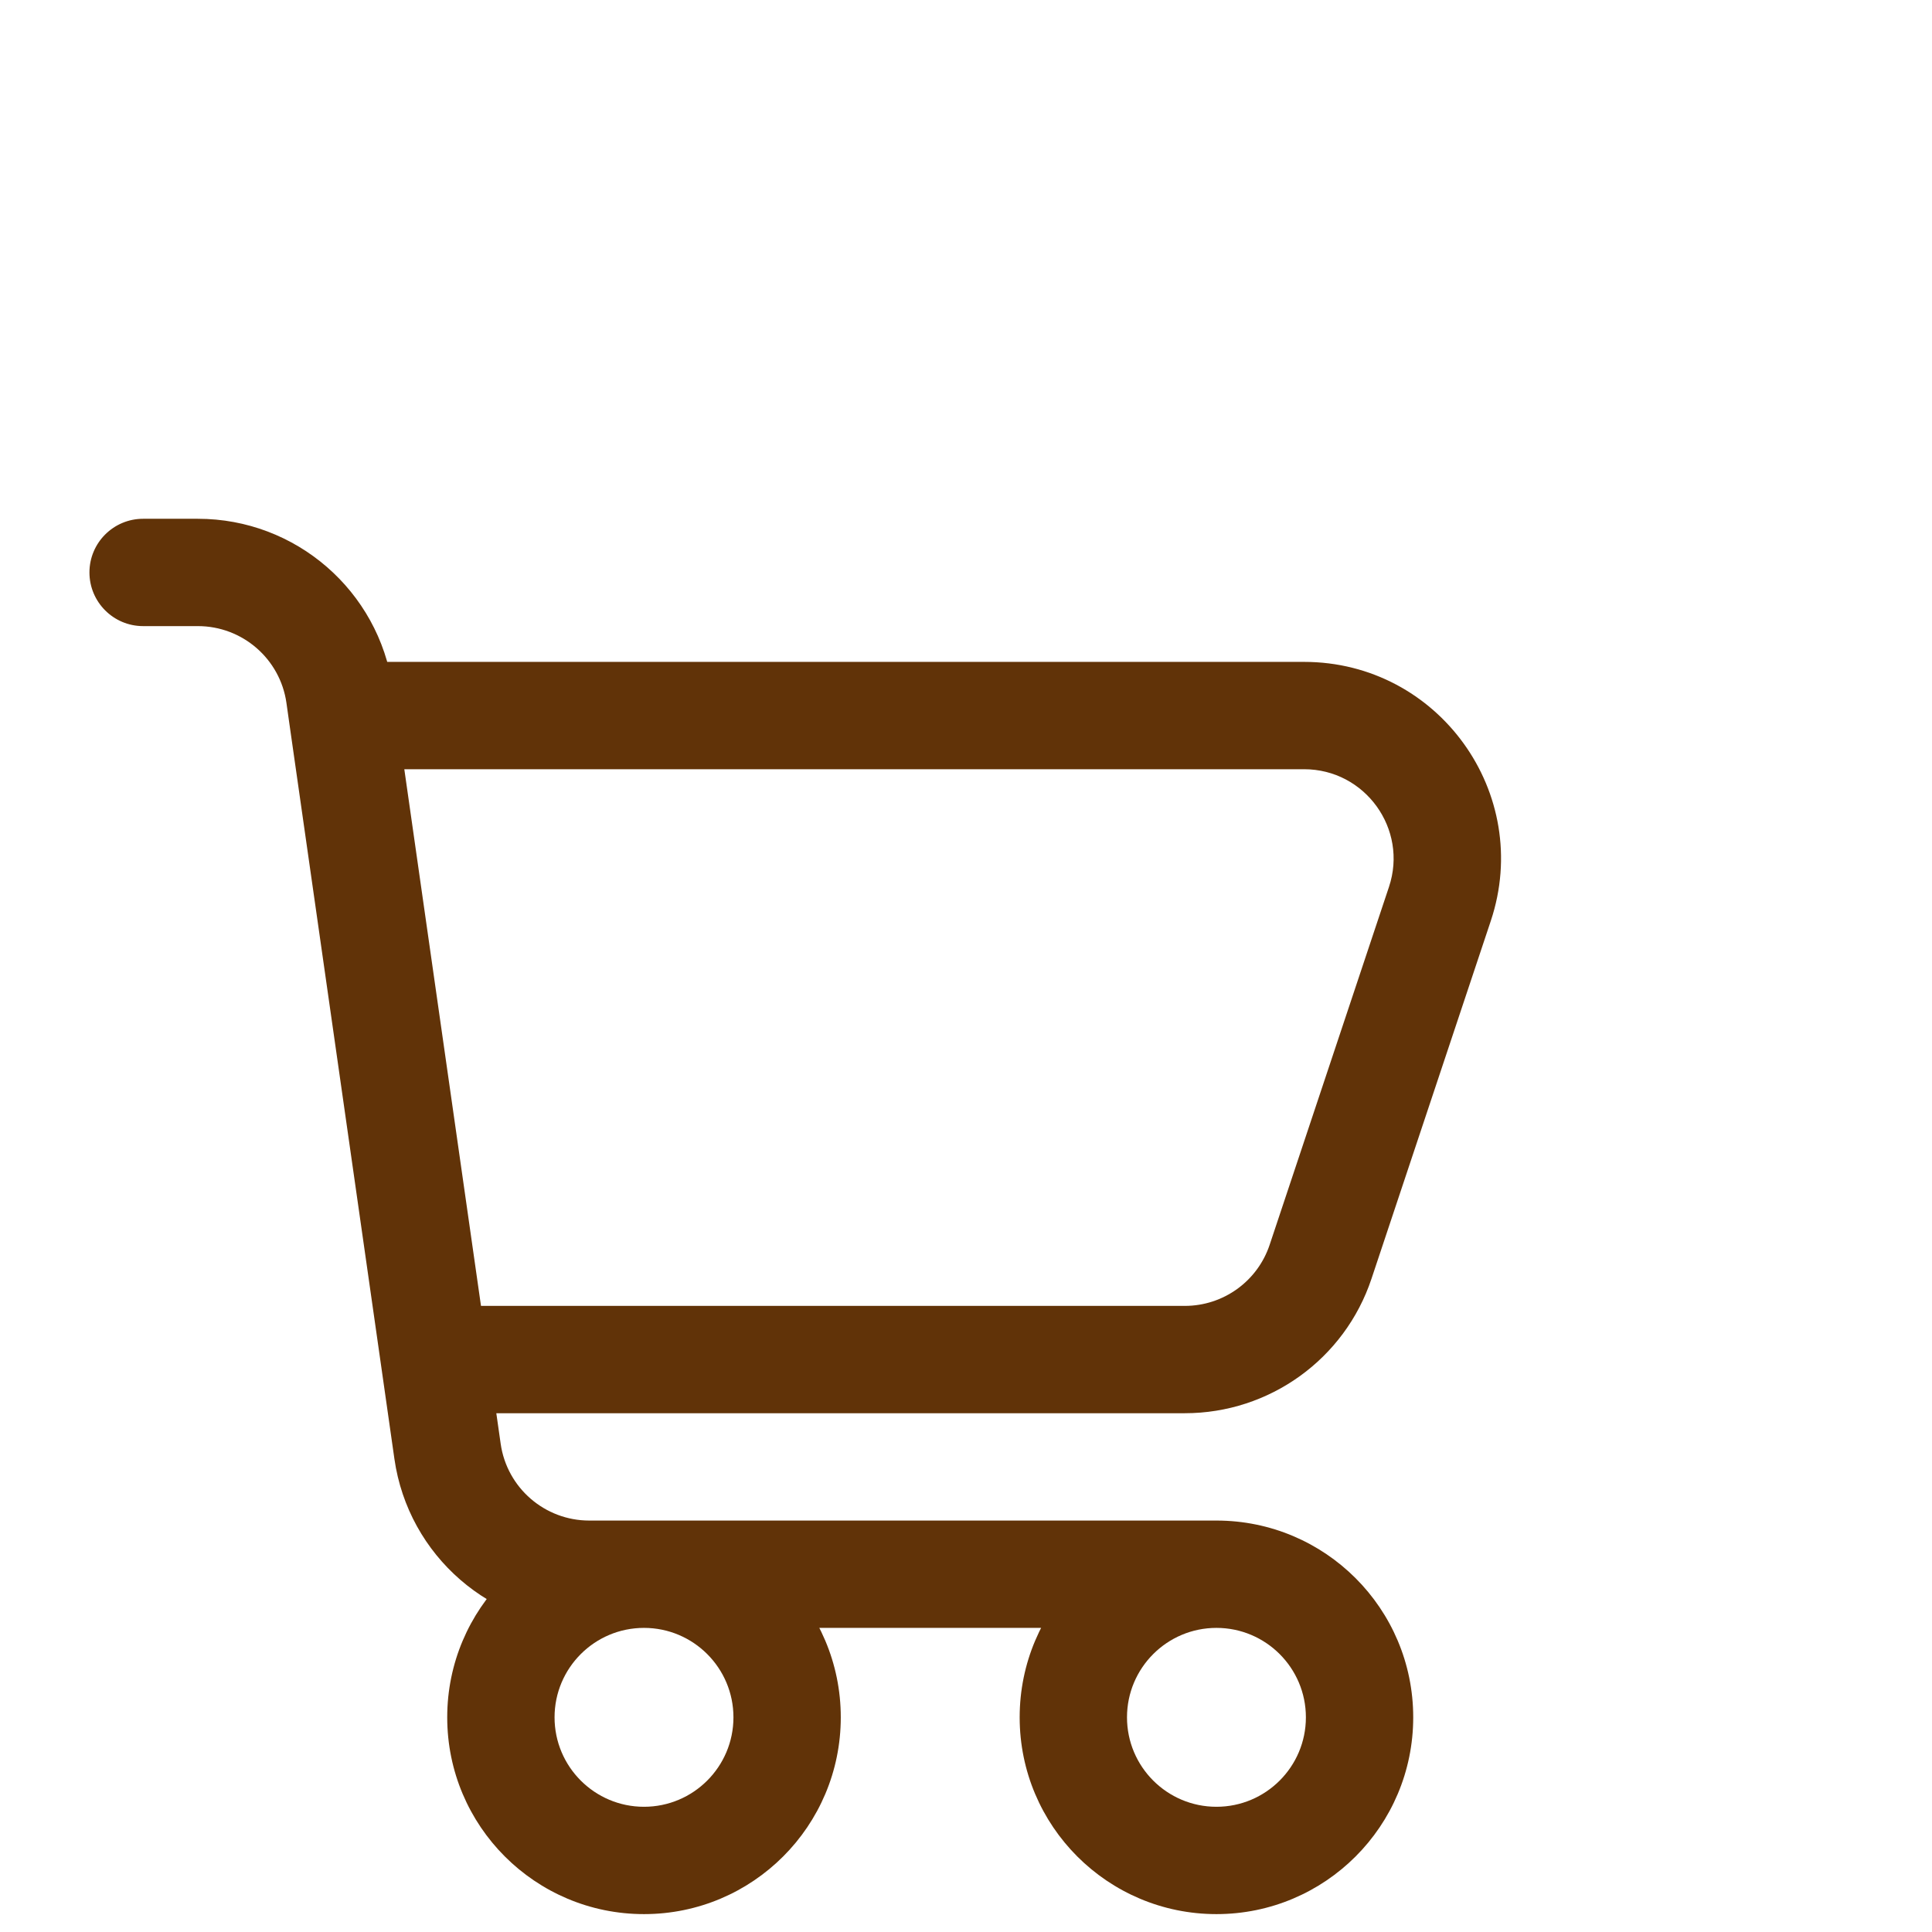 <svg width="30" height="30" viewBox="0 0 27 17" fill="none" xmlns="http://www.w3.org/2000/svg">
<path d="M20.122 7.632L20.834 7.87L20.834 7.87L20.122 7.632ZM18.456 12.633L19.167 12.87L19.167 12.87L18.456 12.633ZM4.786 5L4.043 5.106L4.043 5.106L4.786 5ZM6.071 14L5.329 14.106L5.329 14.106L6.071 14ZM2 2.25C1.586 2.25 1.25 2.586 1.25 3C1.25 3.414 1.586 3.75 2 3.75V2.25ZM4.745 4.717L5.488 4.611L5.488 4.611L4.745 4.717ZM6.255 15.283L6.997 15.177L6.997 15.177L6.255 15.283ZM19.411 7.395L17.744 12.395L19.167 12.87L20.834 7.87L19.411 7.395ZM17.744 12.395C17.574 12.906 17.096 13.25 16.558 13.25V14.75C17.742 14.75 18.793 13.993 19.167 12.87L17.744 12.395ZM18.225 5.75C19.078 5.75 19.681 6.586 19.411 7.395L20.834 7.87C21.428 6.089 20.102 4.25 18.225 4.25V5.75ZM4.786 5.75H18.225V4.25H4.786V5.75ZM16.558 13.25H6.071V14.75H16.558V13.25ZM17 16.25H8.235V17.75H17V16.25ZM2.765 2.25H2V3.75H2.765V2.25ZM5.528 4.894L5.488 4.611L4.003 4.823L4.043 5.106L5.528 4.894ZM6.814 13.894L5.528 4.894L4.043 5.106L5.329 14.106L6.814 13.894ZM6.997 15.177L6.814 13.894L5.329 14.106L5.512 15.389L6.997 15.177ZM2.765 3.75C3.387 3.75 3.915 4.207 4.003 4.823L5.488 4.611C5.294 3.256 4.134 2.25 2.765 2.25V3.75ZM8.235 16.25C7.613 16.25 7.085 15.793 6.997 15.177L5.512 15.389C5.706 16.744 6.866 17.75 8.235 17.75V16.25ZM10.25 19C10.25 19.69 9.69 20.25 9 20.25V21.75C10.519 21.75 11.75 20.519 11.75 19H10.25ZM9 20.25C8.31 20.25 7.75 19.69 7.75 19H6.25C6.25 20.519 7.481 21.75 9 21.75V20.25ZM7.75 19C7.75 18.31 8.31 17.75 9 17.75V16.25C7.481 16.25 6.25 17.481 6.25 19H7.75ZM9 17.75C9.69 17.75 10.25 18.31 10.25 19H11.75C11.75 17.481 10.519 16.25 9 16.25V17.75ZM18.25 19C18.25 19.69 17.69 20.25 17 20.25V21.75C18.519 21.75 19.75 20.519 19.75 19H18.25ZM17 20.25C16.31 20.25 15.75 19.69 15.75 19H14.25C14.25 20.519 15.481 21.75 17 21.75V20.25ZM15.75 19C15.75 18.31 16.31 17.75 17 17.75V16.25C15.481 16.25 14.25 17.481 14.25 19H15.75ZM17 17.75C17.69 17.75 18.25 18.31 18.25 19H19.75C19.75 17.481 18.519 16.25 17 16.25V17.75Z" fill="#613308"/>
</svg>
